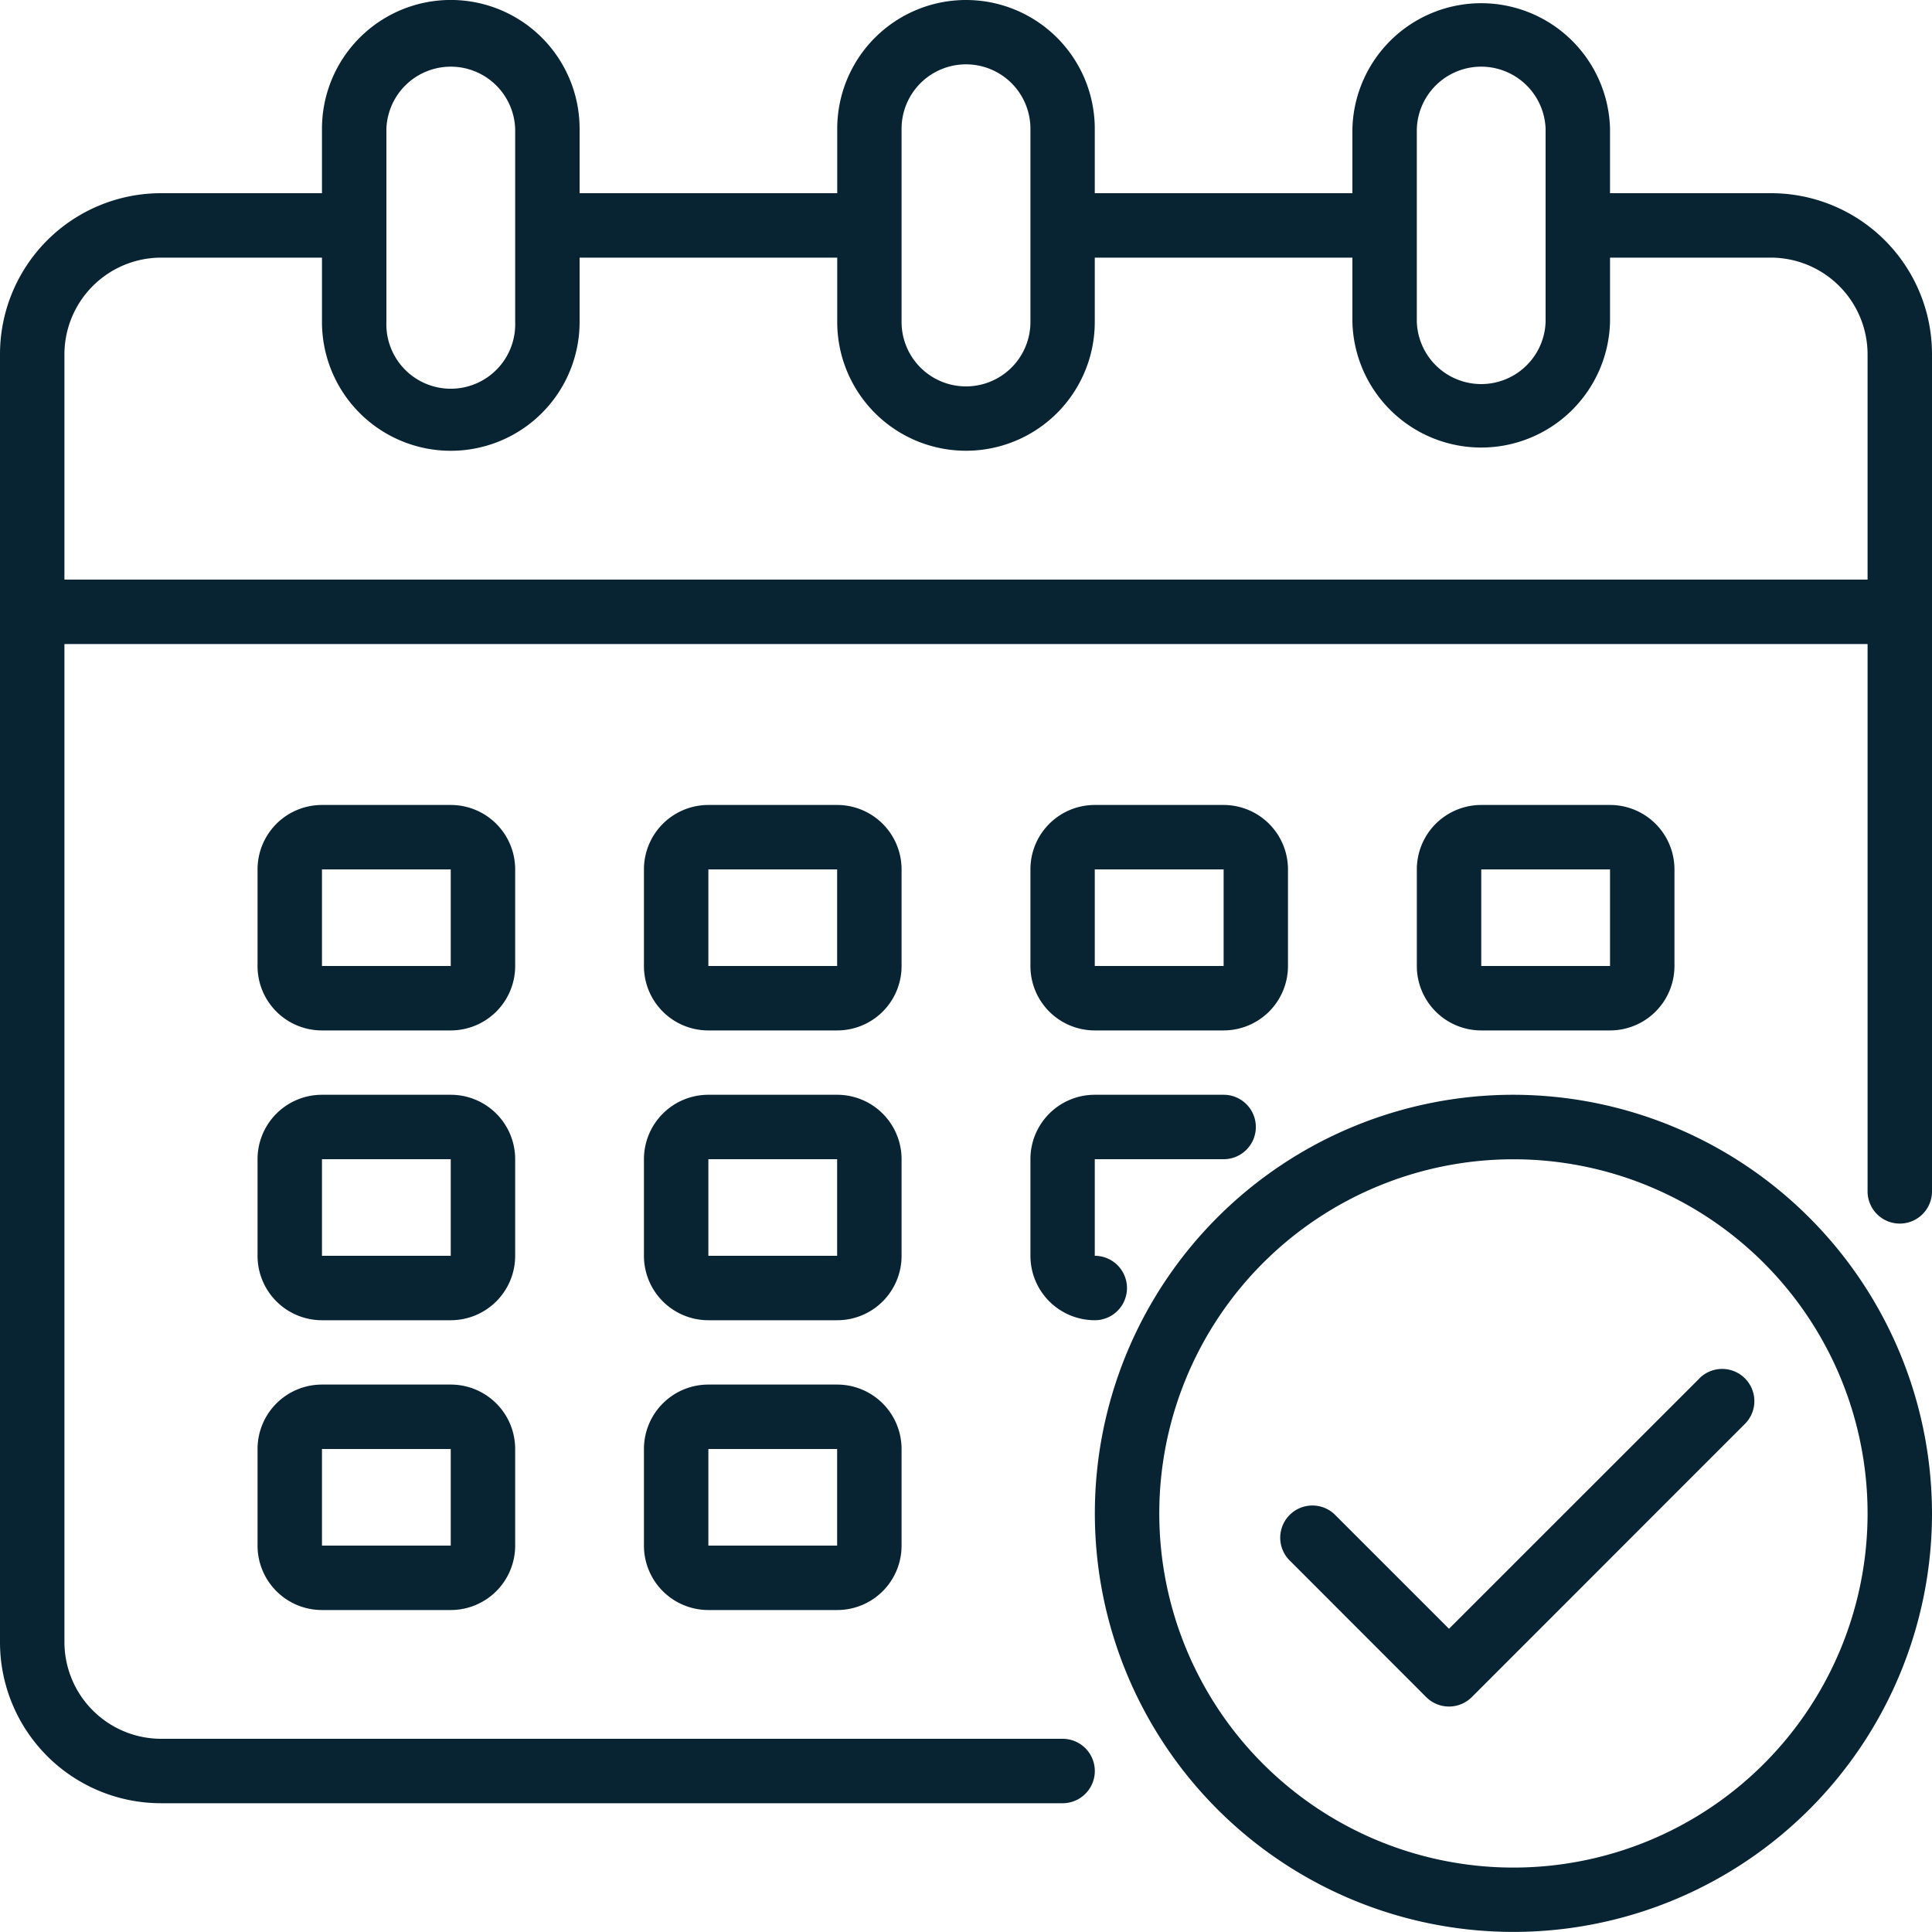 <svg width="23" height="23" fill="none" xmlns="http://www.w3.org/2000/svg"><path d="M21.083 2.3h-1.916v-.767a1.534 1.534 0 00-3.067 0V2.3h-3.067v-.767a1.533 1.533 0 10-3.066 0V2.3H6.9v-.767a1.533 1.533 0 00-3.067 0V2.3H1.917A1.917 1.917 0 000 4.217V19.55a1.917 1.917 0 001.917 1.917H12.65a.383.383 0 100-.767H1.917a1.153 1.153 0 01-1.15-1.15V7.667h21.466v6.516a.383.383 0 10.767 0V4.217A1.916 1.916 0 0021.083 2.3zm-4.216-.767a.767.767 0 011.533 0v2.3a.767.767 0 01-1.533 0v-2.3zm-6.134 0a.767.767 0 011.534 0v2.3a.767.767 0 01-1.534 0v-2.3zm-6.133 0a.767.767 0 011.533 0v2.3a.767.767 0 11-1.533 0v-2.3zM22.233 6.9H.767V4.217a1.153 1.153 0 011.15-1.15h1.916v.766a1.533 1.533 0 103.067 0v-.766h3.067v.766a1.533 1.533 0 103.066 0v-.766H16.1v.766a1.534 1.534 0 003.067 0v-.766h1.916a1.153 1.153 0 011.15 1.15V6.9z" fill="#082433"/><path d="M10.733 10.35a.767.767 0 00-.767-.767H8.433a.767.767 0 00-.767.767v1.15a.766.766 0 00.767.767h1.533a.766.766 0 00.767-.767v-1.15zm-2.3 1.15v-1.15h1.533v1.15H8.433zm-2.3-1.15a.767.767 0 00-.767-.767H3.833a.767.767 0 00-.767.767v1.15a.766.766 0 00.767.767h1.533a.767.767 0 00.767-.767v-1.15zm-2.3 1.15v-1.15h1.533v1.15H3.833zm15.334.767a.767.767 0 00.767-.767v-1.15a.767.767 0 00-.767-.767h-1.533a.767.767 0 00-.767.767v1.15a.767.767 0 00.767.767h1.533zm-1.533-1.917h1.533v1.15h-1.533v-1.15zm-6.901 3.45a.767.767 0 00-.767-.767H8.433a.767.767 0 00-.767.767v1.15a.767.767 0 00.767.767h1.533a.766.766 0 00.767-.767V13.8zm-2.3 1.15V13.8h1.533v1.15H8.433zm-2.3-1.15a.767.767 0 00-.767-.767H3.833a.767.767 0 00-.767.767v1.15a.767.767 0 00.767.767h1.533a.767.767 0 00.767-.767V13.8zm-2.3 1.15V13.8h1.533v1.15H3.833zm6.133 1.533H8.433a.767.767 0 00-.767.767v1.15a.767.767 0 00.767.767h1.533a.766.766 0 00.767-.767v-1.15a.767.767 0 00-.767-.767zM8.433 18.4v-1.15h1.533v1.15H8.433zm4.6-6.133h1.534a.767.767 0 00.766-.767v-1.15a.767.767 0 00-.766-.767h-1.534a.766.766 0 00-.766.767v1.15a.766.766 0 00.766.767zm0-1.917h1.534v1.15h-1.534v-1.15zm-.766 4.6a.767.767 0 00.766.767.383.383 0 000-.767V13.8h1.534a.383.383 0 100-.767h-1.534a.766.766 0 00-.766.767v1.15zm-6.901 1.533H3.833a.767.767 0 00-.767.767v1.15a.767.767 0 00.767.767h1.533a.767.767 0 00.767-.767v-1.15a.767.767 0 00-.767-.767zM3.833 18.4v-1.15h1.533v1.15H3.833z" fill="#082433"/><path d="M18.017 13.033A4.983 4.983 0 1023 18.017a4.99 4.99 0 00-4.983-4.984zm0 9.2a4.216 4.216 0 110-8.432 4.216 4.216 0 010 8.432z" fill="#082433"/><path d="M20.231 16.41l-2.981 2.98-1.355-1.355a.383.383 0 00-.542.542l1.626 1.627a.384.384 0 00.542 0l3.252-3.253a.383.383 0 00-.542-.542z" fill="#082433"/></svg>